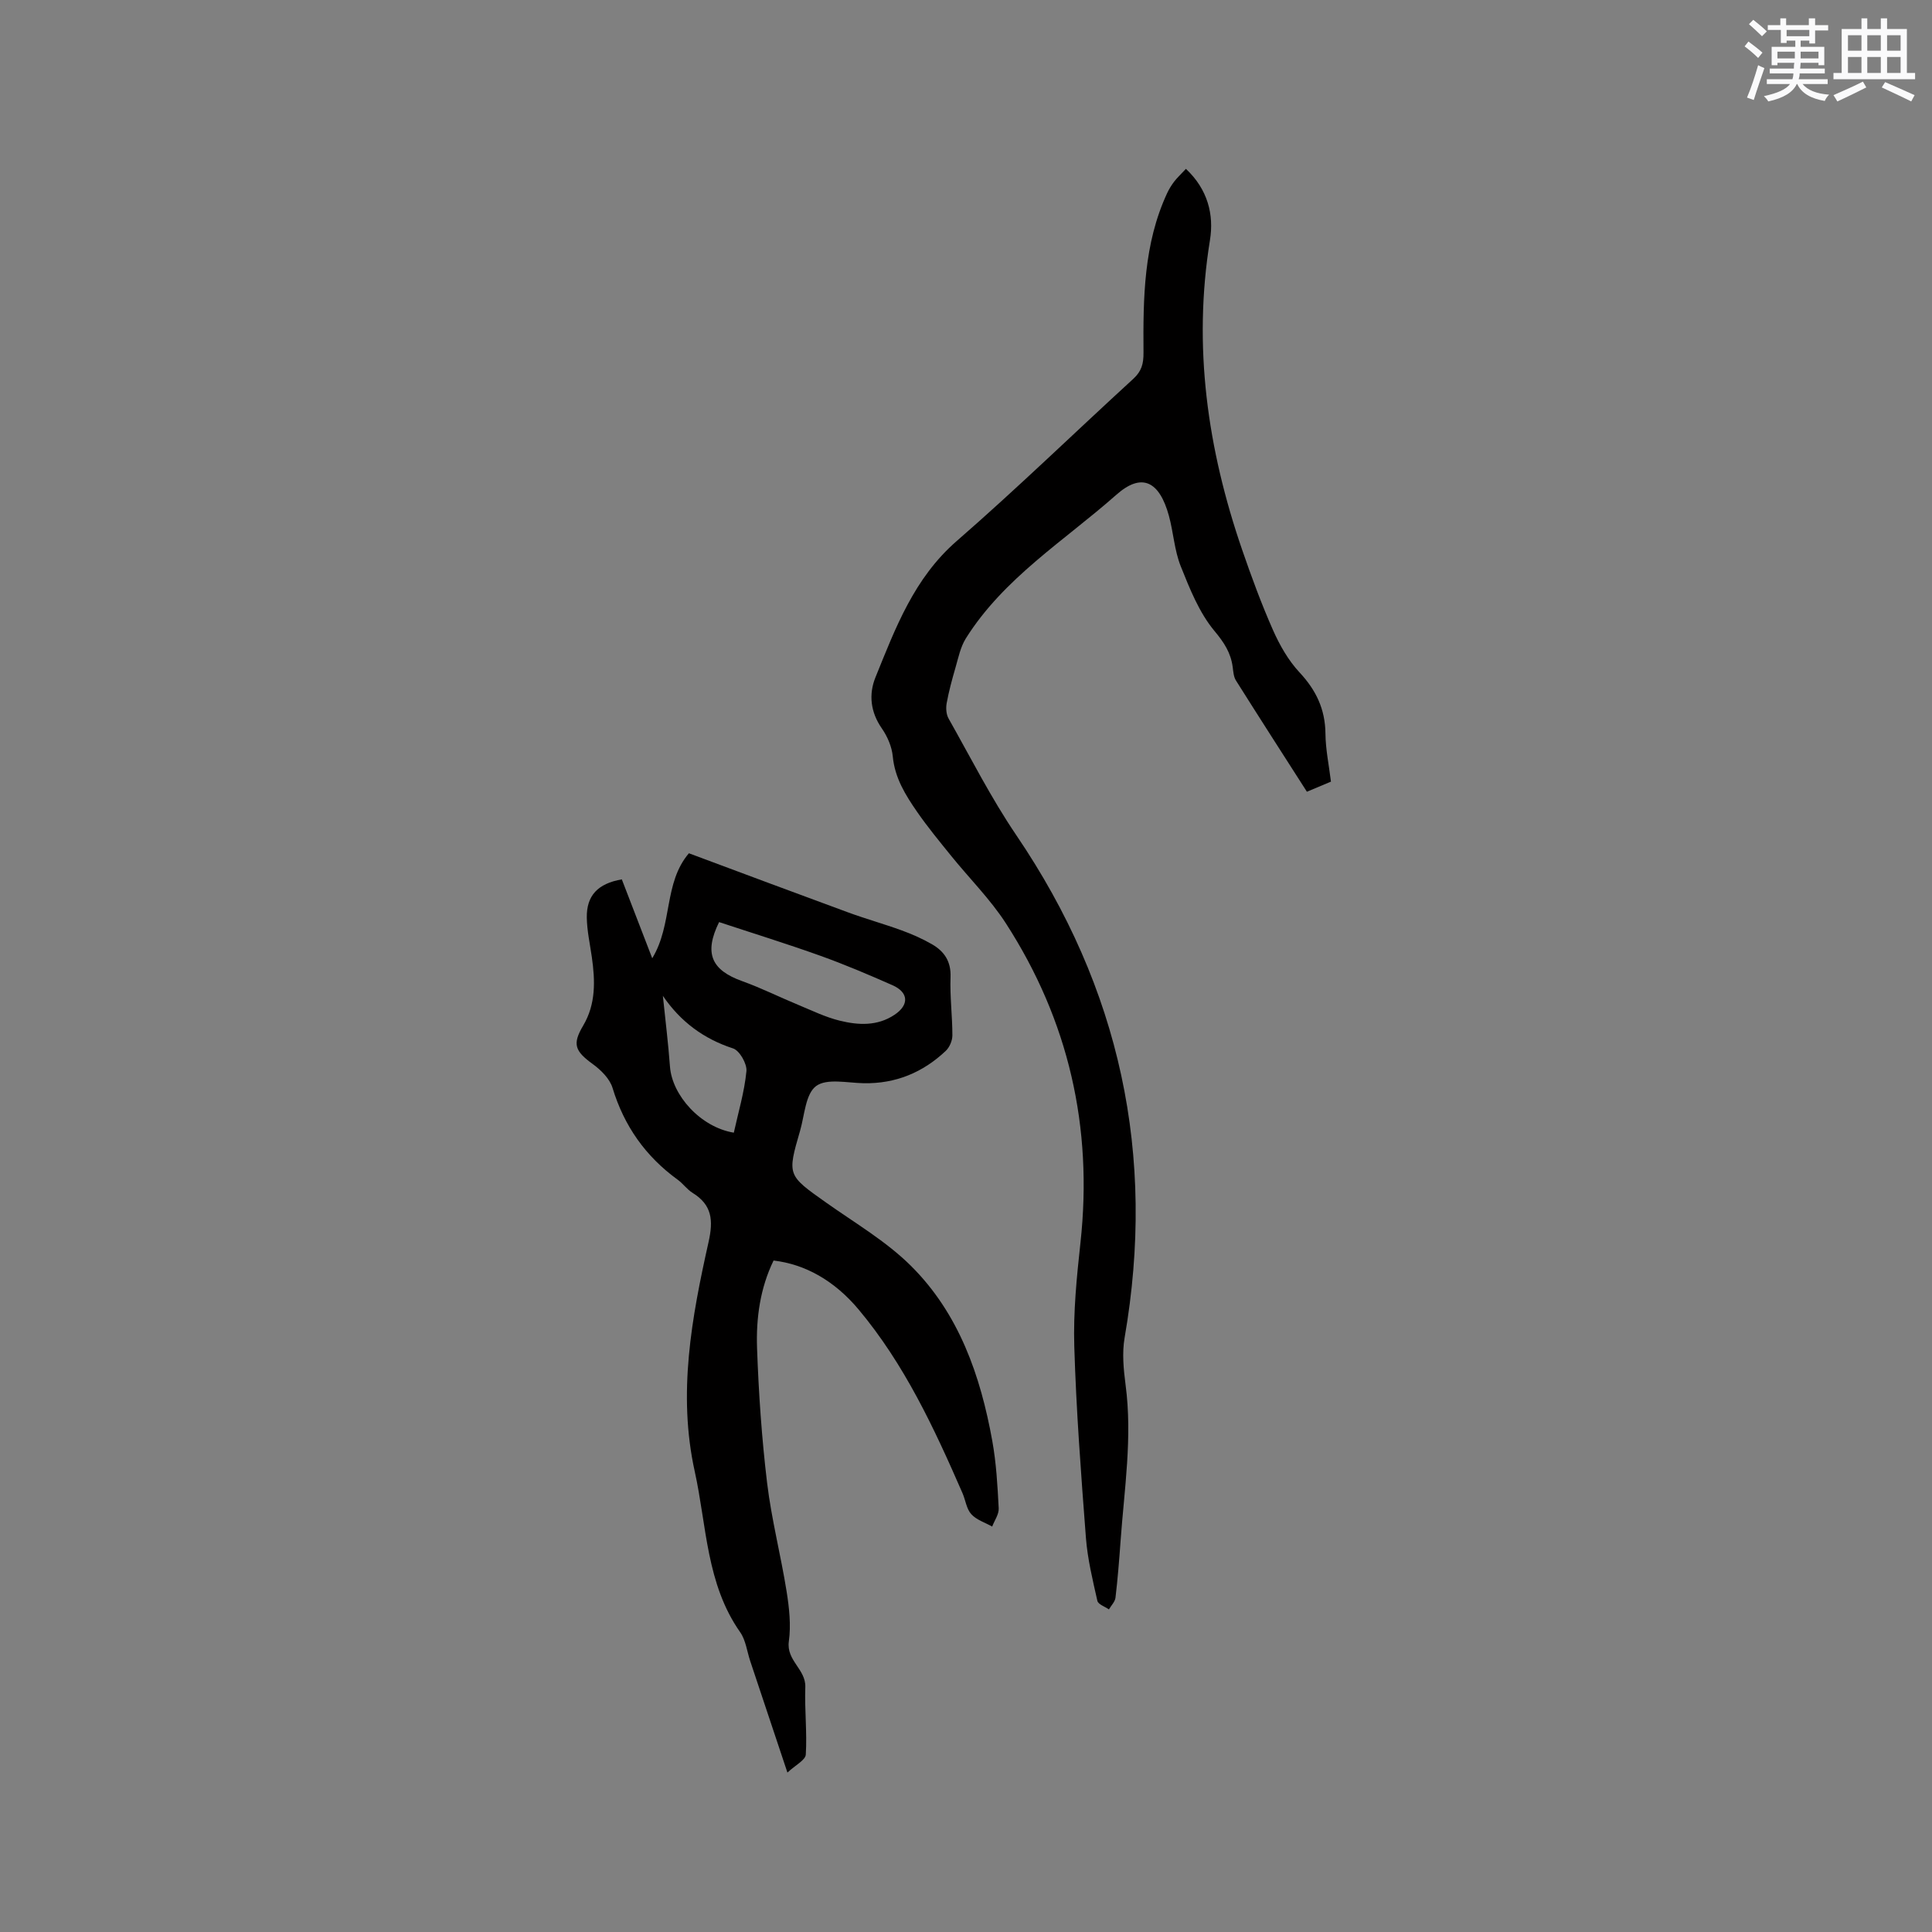 <svg enable-background="new 0 0 400 400" viewBox="0 0 400 400" xmlns="http://www.w3.org/2000/svg"><rect x="0" y="0" width="400" height="400" fill="#808080" stroke="none"/><path d="m135.04 198.4c4.27-7.05 2.32-15.56 7.59-21.74 10.93 4.07 21.92 8.19 32.93 12.23 3.67 1.35 7.46 2.4 11.13 3.74 2.17.79 4.32 1.74 6.32 2.9 2.51 1.46 3.91 3.54 3.79 6.77-.15 4.01.38 8.05.38 12.07 0 1.09-.59 2.47-1.38 3.21-4.73 4.47-10.36 6.81-16.97 6.69-3.37-.06-7.66-1.06-9.87.59-2.2 1.64-2.38 6.05-3.32 9.28-2.68 9.22-2.61 9.17 5.41 14.85 5.96 4.22 12.41 7.99 17.53 13.07 9.96 9.88 14.43 22.75 16.87 36.31.82 4.57 1.08 9.25 1.32 13.9.07 1.24-.87 2.52-1.35 3.79-1.47-.83-3.26-1.38-4.33-2.57-1-1.1-1.18-2.9-1.82-4.36-5.85-13.42-12.01-26.68-21.51-38.02-5.03-6-11.09-9.37-17.6-10.13-2.78 5.71-3.64 11.93-3.42 18.15.33 9.31.97 18.64 2.08 27.89.91 7.55 2.84 14.96 4.04 22.48.54 3.4.93 6.98.46 10.34-.55 3.97 3.54 5.77 3.41 9.45-.17 4.65.39 9.34.1 13.97-.07 1.16-2.16 2.19-3.8 3.73-2.75-8.26-5.22-15.66-7.7-23.07-.67-2.01-.92-4.32-2.08-5.98-7.05-10.03-6.92-22.01-9.41-33.29-3.56-16.12-.64-31.87 2.86-47.5 1.01-4.52.73-7.68-3.31-10.18-1.15-.71-1.98-1.93-3.09-2.73-6.64-4.82-11.08-11.1-13.48-19-.58-1.9-2.4-3.71-4.1-4.94-3.73-2.71-4.25-4.13-1.98-7.96 2.65-4.47 2.49-9.3 1.79-14.21-.39-2.72-1-5.44-1.04-8.17-.06-4.57 2.3-7.03 7.25-7.9 2.03 5.24 4.06 10.52 6.3 16.34zm13.84-7.49c-3.16 6.43-1.62 9.93 4.77 12.22 3.96 1.42 7.75 3.32 11.65 4.93 2.82 1.17 5.62 2.54 8.56 3.26 3.83.94 7.78 1.16 11.34-1.22 3.06-2.04 2.95-4.64-.44-6.13-4.91-2.17-9.87-4.28-14.92-6.09-6.95-2.49-14-4.67-20.96-6.97zm3.05 43.6c.92-4.2 2.19-8.42 2.61-12.73.15-1.53-1.42-4.28-2.78-4.72-6.1-1.99-10.87-5.54-14.52-10.88.52 5.07 1.12 9.85 1.47 14.65.44 5.94 6.32 12.54 13.22 13.68z" fill="#010000"/><path d="m245.53 34.96c4.53 4.24 5.83 9.48 4.98 14.75-3.57 22.02-.51 43.27 6.66 64.11 1.93 5.6 3.98 11.18 6.37 16.59 1.39 3.14 3.18 6.3 5.5 8.79 3.44 3.68 5.33 7.63 5.38 12.69.03 3.25.72 6.5 1.14 9.94-1.63.68-3.16 1.32-4.98 2.09-4.93-7.7-9.85-15.34-14.69-23.03-.48-.76-.55-1.82-.67-2.76-.39-2.98-1.77-5.09-3.79-7.51-3.15-3.79-5.1-8.7-6.97-13.38-1.32-3.3-1.51-7.03-2.46-10.49-1.95-7.06-5.56-9.03-10.89-4.3-10.74 9.5-23.29 17.22-31.14 29.72-1.12 1.79-1.56 4.03-2.16 6.1-.7 2.41-1.36 4.84-1.81 7.3-.19 1.02-.1 2.32.39 3.19 4.57 8.09 8.79 16.44 14 24.12 21.54 31.72 28.99 66.33 22.45 104.07-.55 3.16-.22 6.56.2 9.78 1.44 10.86-.27 21.58-1.04 32.34-.28 3.91-.59 7.82-1.05 11.71-.1.85-.89 1.62-1.36 2.43-.83-.58-2.22-1.04-2.39-1.77-.97-4.3-2.03-8.65-2.37-13.03-1.01-13.19-2.01-26.4-2.41-39.63-.22-7.15.5-14.37 1.28-21.51 2.6-23.88-2.44-45.96-15.44-66.1-3.25-5.03-7.6-9.34-11.38-14.03-2.4-2.97-4.83-5.92-7-9.05-2.4-3.47-4.62-7.02-5.04-11.48-.19-2-1.1-4.12-2.26-5.79-2.36-3.39-2.75-7.06-1.33-10.57 4.15-10.24 7.99-20.55 16.83-28.24 12.47-10.85 24.34-22.39 36.54-33.56 1.72-1.58 2.15-3.09 2.13-5.46-.08-11.22.01-22.48 4.89-32.99.4-.86.91-1.68 1.48-2.43.62-.8 1.4-1.52 2.41-2.61z" fill="#010000"/><g fill="#fafafb"><path d="m361.2 9.6.8-1c.9.7 1.9 1.4 2.9 2.3l-.9 1.1c-1-1-2-1.8-2.8-2.4zm.5 10.6c.9-2.1 1.6-4.3 2.3-6.7.4.2.8.4 1.3.6-.7 2.1-1.5 4.3-2.2 6.6zm.4-15.2.9-.9c1 .8 2 1.6 2.8 2.4l-1 1c-.9-.9-1.8-1.7-2.7-2.5zm12.5-1.2h1.2v1.4h2.7v1.1h-2.7v2.7h-1.2v-.6h-1.8v1.3h4.9v3.8h-1.2v-.5h-3.7c0 .4-.1.9-.1 1.2h5.1v1h-5.2c0 .5-.1.9-.2 1.2h6v1h-5.2c1.1 1.3 2.9 2 5.5 2.2-.4.4-.7.8-.9 1.3-2.9-.5-4.8-1.6-5.7-3.5h-.1c-.8 1.7-2.7 2.9-5.9 3.6-.2-.4-.6-.8-.9-1.1 2.8-.6 4.6-1.4 5.4-2.5h-4.8v-1h5.3c.1-.3.2-.7.2-1.2h-4.9v-1h5c0-.4 0-.8.1-1.2h-3.5v.5h-1.2v-3.8h4.9v-1.3h-1.8v.5h-1.2v-2.7h-2.7v-1h2.6v-1.4h1.2v1.4h4.7v-1.4zm-6.6 8.3h3.6c0-.4 0-.9 0-1.4h-3.6zm1.9-4.6h4.7v-1.3h-4.7zm6.6 3.2h-3.7v1.4h3.7z"/><path d="m385.3 3.8h1.3v2.2h2.8v-2.2h1.3v2.2h4.1v9.1h1.7v1.3h-16.9v-1.3h1.7v-9.1h4.1v-2.2zm.4 13.1.7 1.2c-1.8.9-3.8 1.9-6 2.9-.2-.4-.5-.8-.8-1.3 2.3-1 4.3-1.9 6.1-2.8zm-3.1-6.4h2.8v-3.2h-2.8zm0 4.6h2.8v-3.3h-2.8zm4-4.6h2.8v-3.2h-2.8zm0 4.6h2.8v-3.3h-2.8zm3.7 1.9c2.1.9 4.1 1.8 6.1 2.7l-.7 1.3c-2.2-1.1-4.2-2-6.1-2.9zm3.2-9.7h-2.8v3.2h2.8zm-2.8 7.8h2.8v-3.3h-2.8z"/></g></svg>
